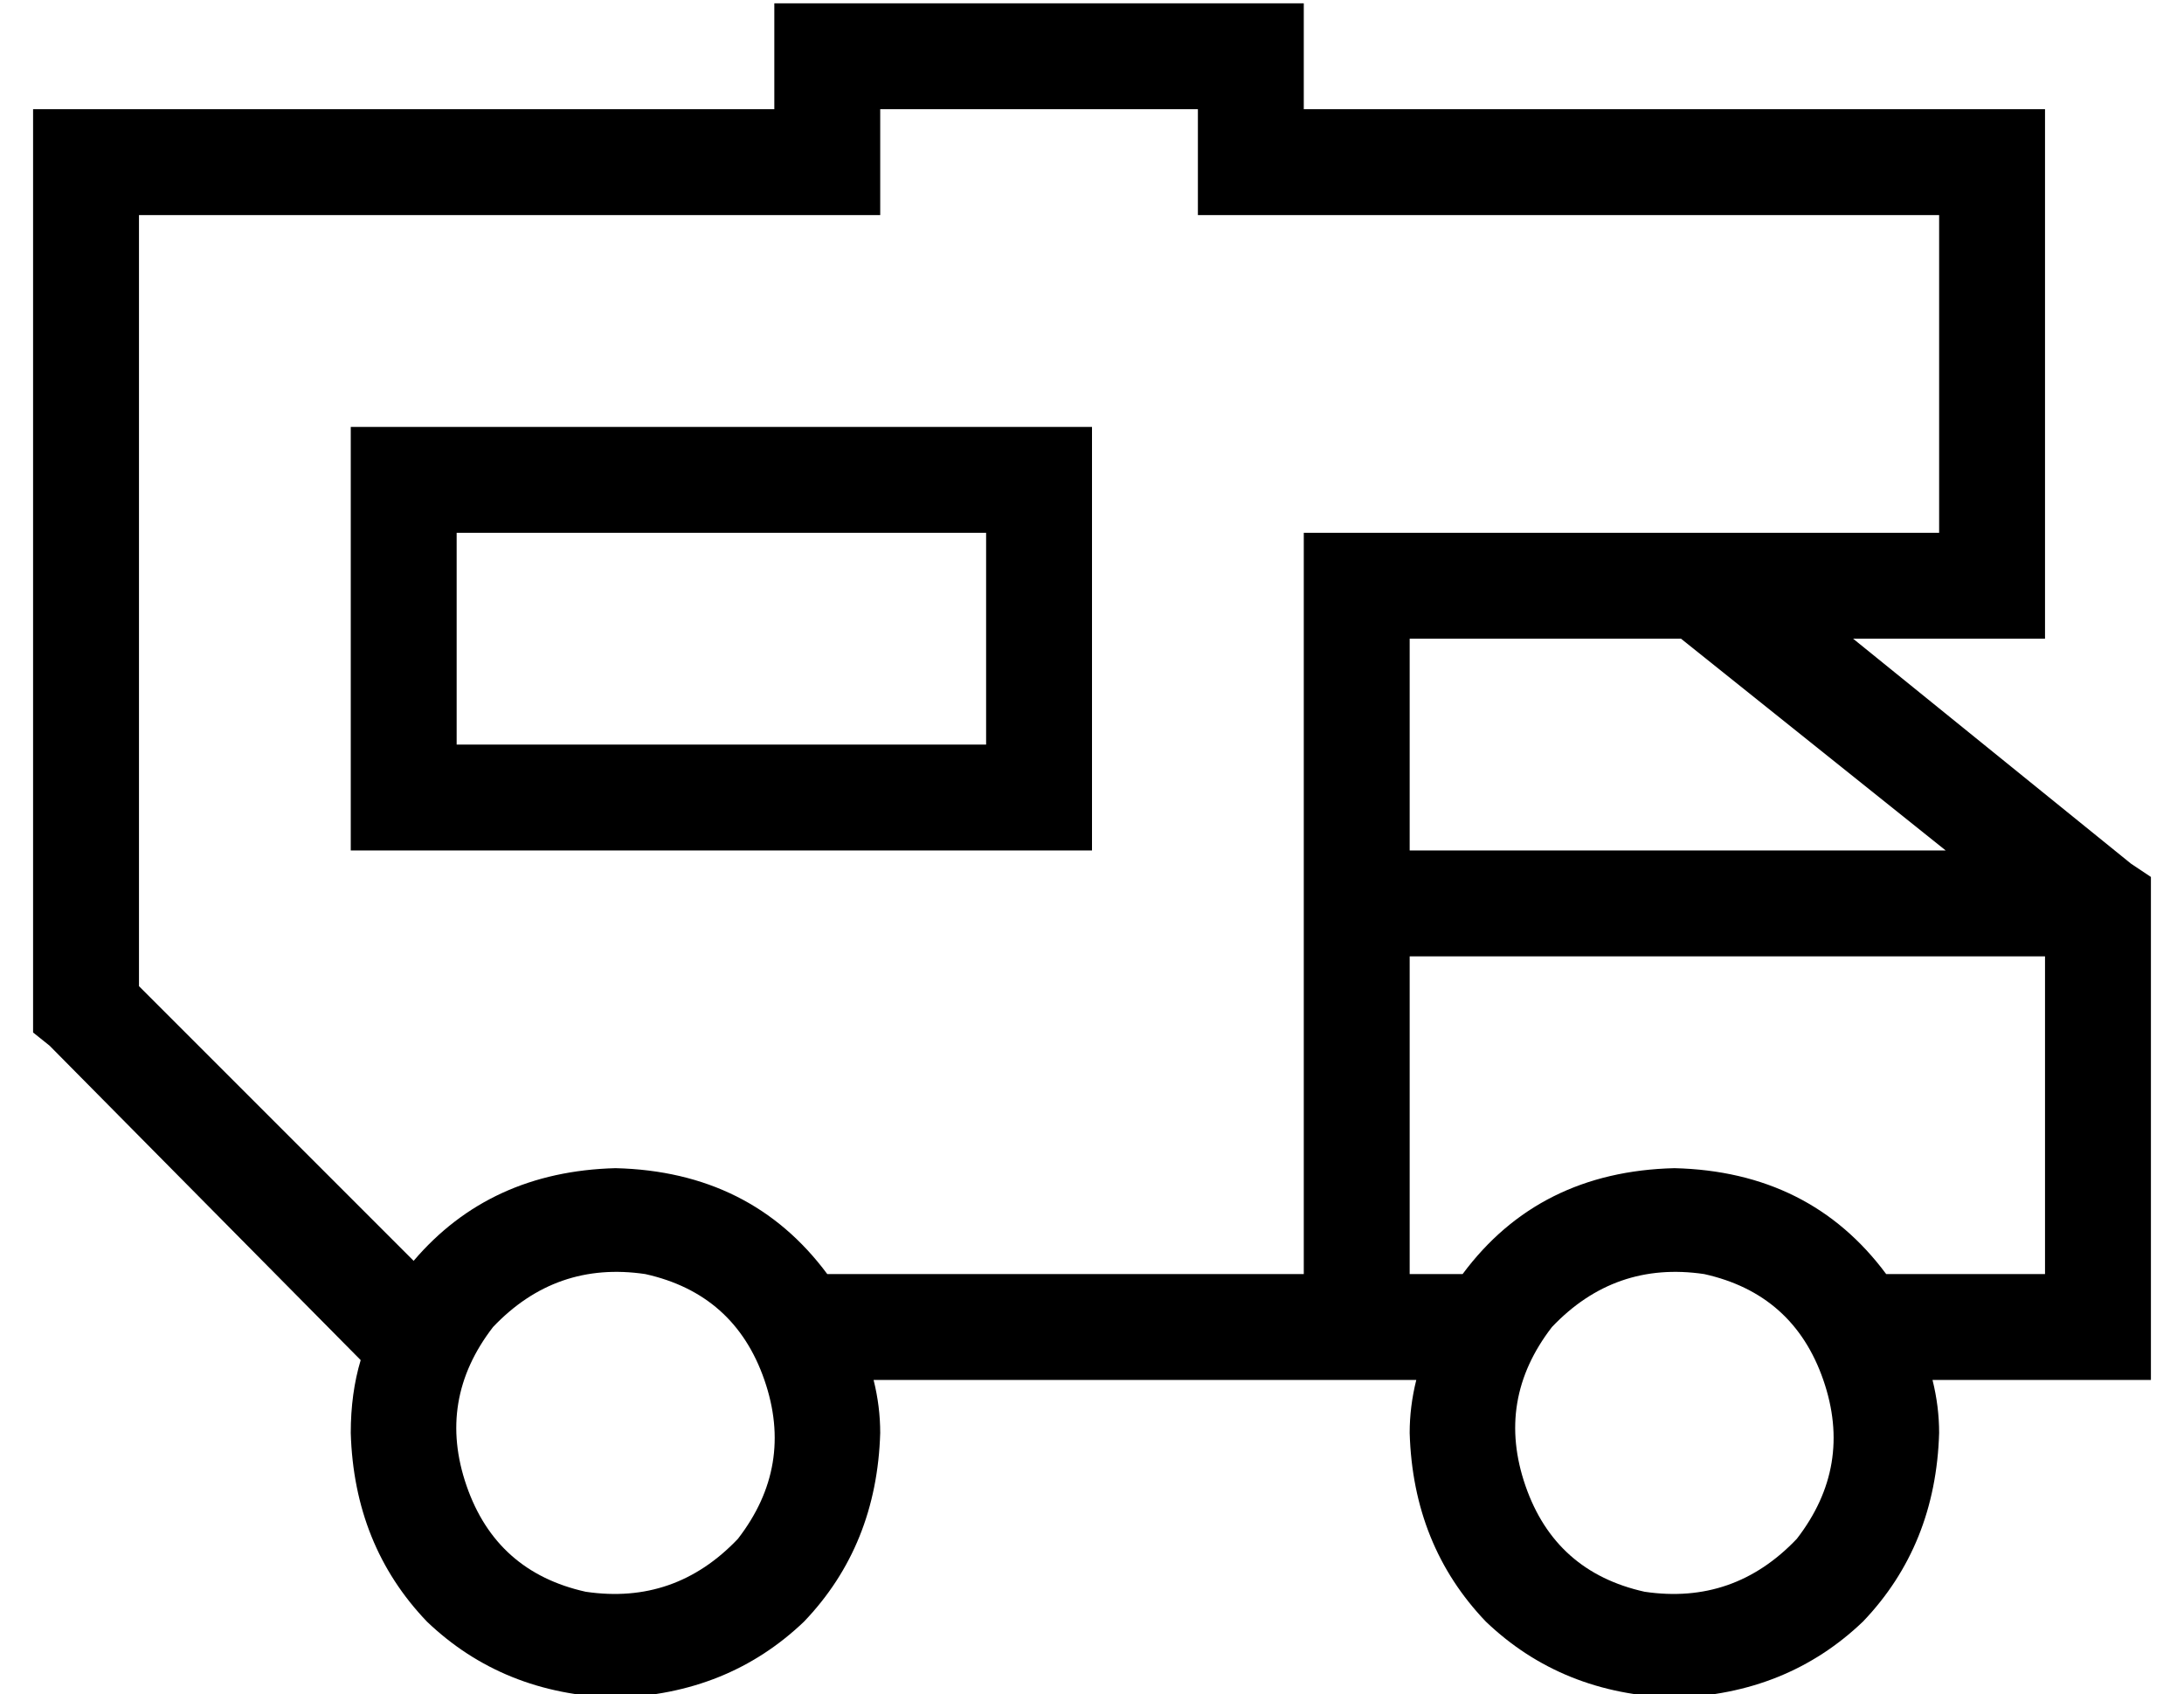 <?xml version="1.0" standalone="no"?>
<!DOCTYPE svg PUBLIC "-//W3C//DTD SVG 1.1//EN" "http://www.w3.org/Graphics/SVG/1.1/DTD/svg11.dtd" >
<svg xmlns="http://www.w3.org/2000/svg" xmlns:xlink="http://www.w3.org/1999/xlink" version="1.1" viewBox="-10 -40 660 512">
   <path fill="currentColor"
d="M224 -39h160h-160h160v32v0h208h16v16v0v128v0v16v0h-16h-42l84 68v0l6 4v0v8v0v128v0v16v0h-16h-50q2 8 2 16q-1 34 -23 57q-23 22 -57 23q-34 -1 -57 -23q-22 -23 -23 -57q0 -8 2 -16h-18h-146q2 8 2 16q-1 34 -23 57q-23 22 -57 23q-34 -1 -57 -23q-22 -23 -23 -57
q0 -12 3 -22l-94 -95v0l-5 -4v0v-7v0v-256v0v-16v0h16h208v-32v0zM32 25v233v-233v233l83 83v0q23 -27 61 -28q41 1 64 32h144v0v-208v0v-16v0h16h176v-96v0h-192h-32v-32v0h-96v0v32v0h-32h-192zM541 377q-9 -26 -36 -32q-27 -4 -46 16q-17 22 -8 48t36 32q27 4 46 -16
q17 -22 8 -48v0zM432 345q23 -31 64 -32q41 1 64 32h48v0v-96v0h-192v0v96v0h16v0zM498 153h-82h82h-82v64v0h162v0l-80 -64v0zM221 377q-9 -26 -36 -32q-27 -4 -46 16q-17 22 -8 48t36 32q27 4 46 -16q17 -22 8 -48v0zM128 121v64v-64v64h160v0v-64v0h-160v0zM96 89h32h-32
h224v32v0v64v0v32v0h-32h-192v-32v0v-64v0v-32v0z" />
</svg>

